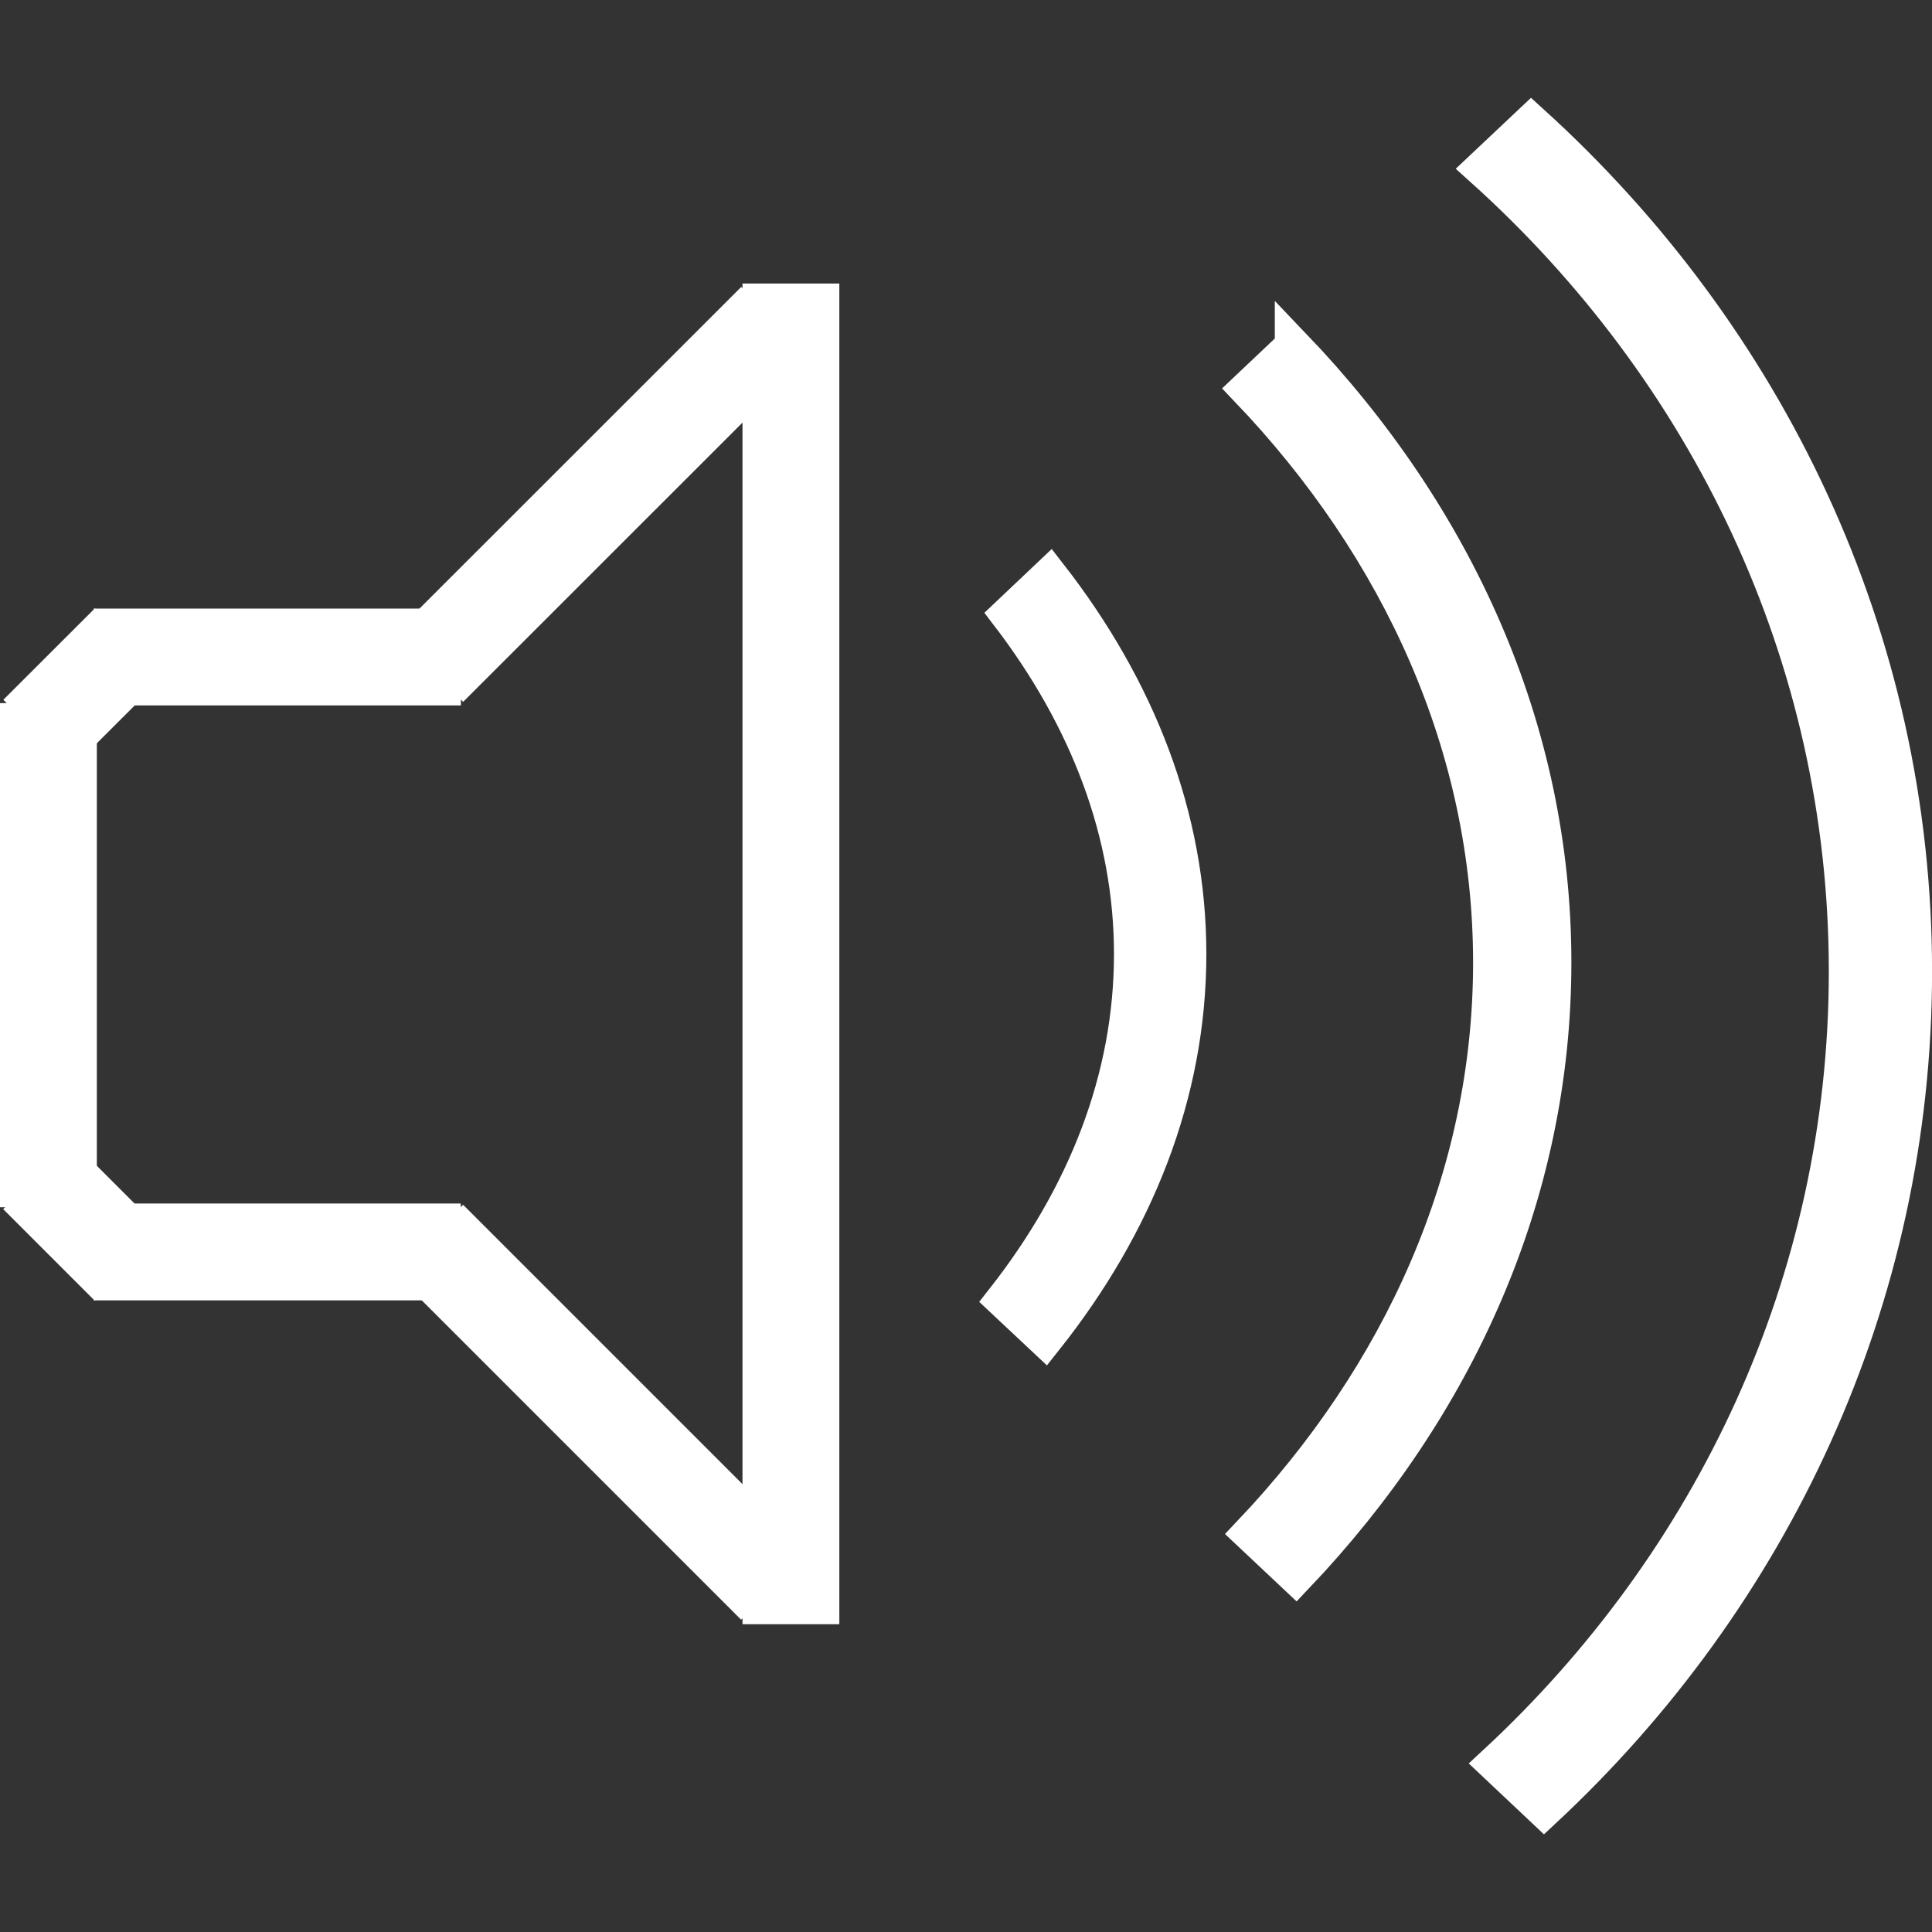 <?xml version="1.0" encoding="UTF-8" standalone="no"?>
<!-- Created with Inkscape (http://www.inkscape.org/) -->

<svg
   xmlns:dc="http://purl.org/dc/elements/1.1/"
   xmlns:cc="http://creativecommons.org/ns#"
   xmlns:rdf="http://www.w3.org/1999/02/22-rdf-syntax-ns#"
   xmlns:svg="http://www.w3.org/2000/svg"
   xmlns="http://www.w3.org/2000/svg"
   xmlns:sodipodi="http://sodipodi.sourceforge.net/DTD/sodipodi-0.dtd"
   xmlns:inkscape="http://www.inkscape.org/namespaces/inkscape"
   version="1.1"
   id="svg815"
   width="16"
   height="16"
   viewBox="0 0 16 16"
   sodipodi:docname="sound-3-white.svg"
   inkscape:version="0.92.3 (2405546, 2018-03-11)">
  <rect x="0" y="0" width="16" height="16" fill="#333333" stroke="none"/>
  <defs
     id="defs819" />
  <sodipodi:namedview
     pagecolor="#ffffff"
     bordercolor="#666666"
     borderopacity="1"
     objecttolerance="10"
     gridtolerance="10"
     guidetolerance="10"
     inkscape:pageopacity="0"
     inkscape:pageshadow="2"
     inkscape:window-width="1920"
     inkscape:window-height="1017"
     id="namedview817"
     showgrid="false"
     inkscape:zoom="19.69"
     inkscape:cx="-2.0771966"
     inkscape:cy="10.528689"
     inkscape:window-x="-8"
     inkscape:window-y="-8"
     inkscape:window-maximized="1"
     inkscape:current-layer="svg815" />
  <path
     style="fill:none;stroke:#ffffff;stroke-width:0.802;stroke-linecap:butt;stroke-linejoin:miter;stroke-miterlimit:4;stroke-dasharray:none;stroke-opacity:1"
     d="m 0.401,5.823 v 3.774 h -0.026 v 0"
     id="path845"
     inkscape:connector-curvature="0" />
  <path
     style="fill:none;stroke:#ffffff;stroke-width:0.802;stroke-linecap:butt;stroke-linejoin:miter;stroke-miterlimit:4;stroke-dasharray:none;stroke-opacity:1"
     d="M 0.311,6.079 1.069,5.322"
     id="path859"
     inkscape:connector-curvature="0" />
  <path
     style="fill:none;stroke:#ffffff;stroke-width:0.802;stroke-linecap:butt;stroke-linejoin:miter;stroke-miterlimit:4;stroke-dasharray:none;stroke-opacity:1"
     d="M 3.817,5.441 H 1.178 v -0.018 0"
     id="path845-3"
     inkscape:connector-curvature="0" />
  <path
     style="fill:none;stroke:#ffffff;stroke-width:0.802;stroke-linecap:butt;stroke-linejoin:miter;stroke-miterlimit:4;stroke-dasharray:none;stroke-opacity:1"
     d="M 3.552,5.529 6.422,2.66"
     id="path859-2"
     inkscape:connector-curvature="0" />
  <path
     style="fill:none;stroke:#ffffff;stroke-width:0.802;stroke-linecap:butt;stroke-linejoin:miter;stroke-miterlimit:4;stroke-dasharray:none;stroke-opacity:1"
     d="M 6.55,2.348 V 13.05 h -0.072 v 0"
     id="path845-1"
     inkscape:connector-curvature="0" />
  <path
     style="fill:none;stroke:#ffffff;stroke-width:0.802;stroke-linecap:butt;stroke-linejoin:miter;stroke-miterlimit:4;stroke-dasharray:none;stroke-opacity:1"
     d="M 0.31,9.73 1.068,10.488"
     id="path859-3"
     inkscape:connector-curvature="0" />
  <path
     style="fill:none;stroke:#ffffff;stroke-width:0.802;stroke-linecap:butt;stroke-linejoin:miter;stroke-miterlimit:4;stroke-dasharray:none;stroke-opacity:1"
     d="M 3.816,10.368 H 1.178 v 0.018 0"
     id="path845-3-3"
     inkscape:connector-curvature="0" />
  <path
     style="fill:none;stroke:#ffffff;stroke-width:0.802;stroke-linecap:butt;stroke-linejoin:miter;stroke-miterlimit:4;stroke-dasharray:none;stroke-opacity:1"
     d="M 3.552,10.261 6.421,13.13"
     id="path859-2-8"
     inkscape:connector-curvature="0" />
  <path
     inkscape:connector-curvature="0"
     style="color:#000000;font-style:normal;font-variant:normal;font-weight:normal;font-stretch:normal;font-size:medium;line-height:normal;font-family:sans-serif;font-variant-ligatures:normal;font-variant-position:normal;font-variant-caps:normal;font-variant-numeric:normal;font-variant-alternates:normal;font-feature-settings:normal;text-indent:0;text-align:start;text-decoration:none;text-decoration-line:none;text-decoration-style:solid;text-decoration-color:#000000;letter-spacing:normal;word-spacing:normal;text-transform:none;writing-mode:lr-tb;direction:ltr;text-orientation:mixed;dominant-baseline:auto;baseline-shift:baseline;text-anchor:start;white-space:normal;shape-padding:0;clip-rule:nonzero;display:inline;overflow:visible;visibility:visible;opacity:1;isolation:auto;mix-blend-mode:normal;color-interpolation:sRGB;color-interpolation-filters:linearRGB;solid-color:#000000;solid-opacity:1;vector-effect:none;fill:#ffffff;fill-opacity:1;fill-rule:nonzero;stroke:#ffffff;stroke-width:0.301;stroke-linecap:butt;stroke-linejoin:miter;stroke-miterlimit:4;stroke-dasharray:none;stroke-dashoffset:0;stroke-opacity:1;color-rendering:auto;image-rendering:auto;shape-rendering:auto;text-rendering:auto;enable-background:accumulate"
     d="m 12.681,1.015 -0.403,0.38 c 1.854,1.667 3.018,4.027 3.018,6.65 0,2.574 -1.118,4.898 -2.912,6.56 l 0.403,0.38 c 1.887,-1.76 3.063,-4.217 3.063,-6.94 0,-2.772 -1.222,-5.264 -3.169,-7.03 z"
     id="path937" />
  <path
     inkscape:connector-curvature="0"
     style="color:#000000;font-style:normal;font-variant:normal;font-weight:normal;font-stretch:normal;font-size:medium;line-height:normal;font-family:sans-serif;font-variant-ligatures:normal;font-variant-position:normal;font-variant-caps:normal;font-variant-numeric:normal;font-variant-alternates:normal;font-feature-settings:normal;text-indent:0;text-align:start;text-decoration:none;text-decoration-line:none;text-decoration-style:solid;text-decoration-color:#000000;letter-spacing:normal;word-spacing:normal;text-transform:none;writing-mode:lr-tb;direction:ltr;text-orientation:mixed;dominant-baseline:auto;baseline-shift:baseline;text-anchor:start;white-space:normal;shape-padding:0;clip-rule:nonzero;display:inline;overflow:visible;visibility:visible;opacity:1;isolation:auto;mix-blend-mode:normal;color-interpolation:sRGB;color-interpolation-filters:linearRGB;solid-color:#000000;solid-opacity:1;vector-effect:none;fill:#ffffff;fill-opacity:1;fill-rule:nonzero;stroke:#ffffff;stroke-width:0.301;stroke-linecap:butt;stroke-linejoin:miter;stroke-miterlimit:4;stroke-dasharray:none;stroke-dashoffset:0;stroke-opacity:1;color-rendering:auto;image-rendering:auto;shape-rendering:auto;text-rendering:auto;enable-background:accumulate"
     d="m 10.708,2.868 -0.374,0.354 c 1.26,1.318 2.016,2.966 2.016,4.75 0,1.773 -0.746,3.412 -1.992,4.726 l 0.374,0.352 c 1.33,-1.4 2.131,-3.156 2.131,-5.079 0,-1.934 -0.811,-3.7 -2.155,-5.104 z"
     id="path937-0" />
  <path
     inkscape:connector-curvature="0"
     style="color:#000000;font-style:normal;font-variant:normal;font-weight:normal;font-stretch:normal;font-size:medium;line-height:normal;font-family:sans-serif;font-variant-ligatures:normal;font-variant-position:normal;font-variant-caps:normal;font-variant-numeric:normal;font-variant-alternates:normal;font-feature-settings:normal;text-indent:0;text-align:start;text-decoration:none;text-decoration-line:none;text-decoration-style:solid;text-decoration-color:#000000;letter-spacing:normal;word-spacing:normal;text-transform:none;writing-mode:lr-tb;direction:ltr;text-orientation:mixed;dominant-baseline:auto;baseline-shift:baseline;text-anchor:start;white-space:normal;shape-padding:0;clip-rule:nonzero;display:inline;overflow:visible;visibility:visible;opacity:1;isolation:auto;mix-blend-mode:normal;color-interpolation:sRGB;color-interpolation-filters:linearRGB;solid-color:#000000;solid-opacity:1;vector-effect:none;fill:#ffffff;fill-opacity:1;fill-rule:nonzero;stroke:#ffffff;stroke-width:0.301;stroke-linecap:butt;stroke-linejoin:miter;stroke-miterlimit:4;stroke-dasharray:none;stroke-dashoffset:0;stroke-opacity:1;color-rendering:auto;image-rendering:auto;shape-rendering:auto;text-rendering:auto;enable-background:accumulate"
     d="M 8.693,4.77 8.354,5.091 c 0.652,0.852 1.022,1.805 1.022,2.81 0,1.028 -0.384,2 -1.063,2.865 L 8.654,11.086 C 9.404,10.141 9.84,9.058 9.84,7.901 9.84,6.766 9.418,5.703 8.693,4.77 Z"
     id="path937-6" />
</svg>

